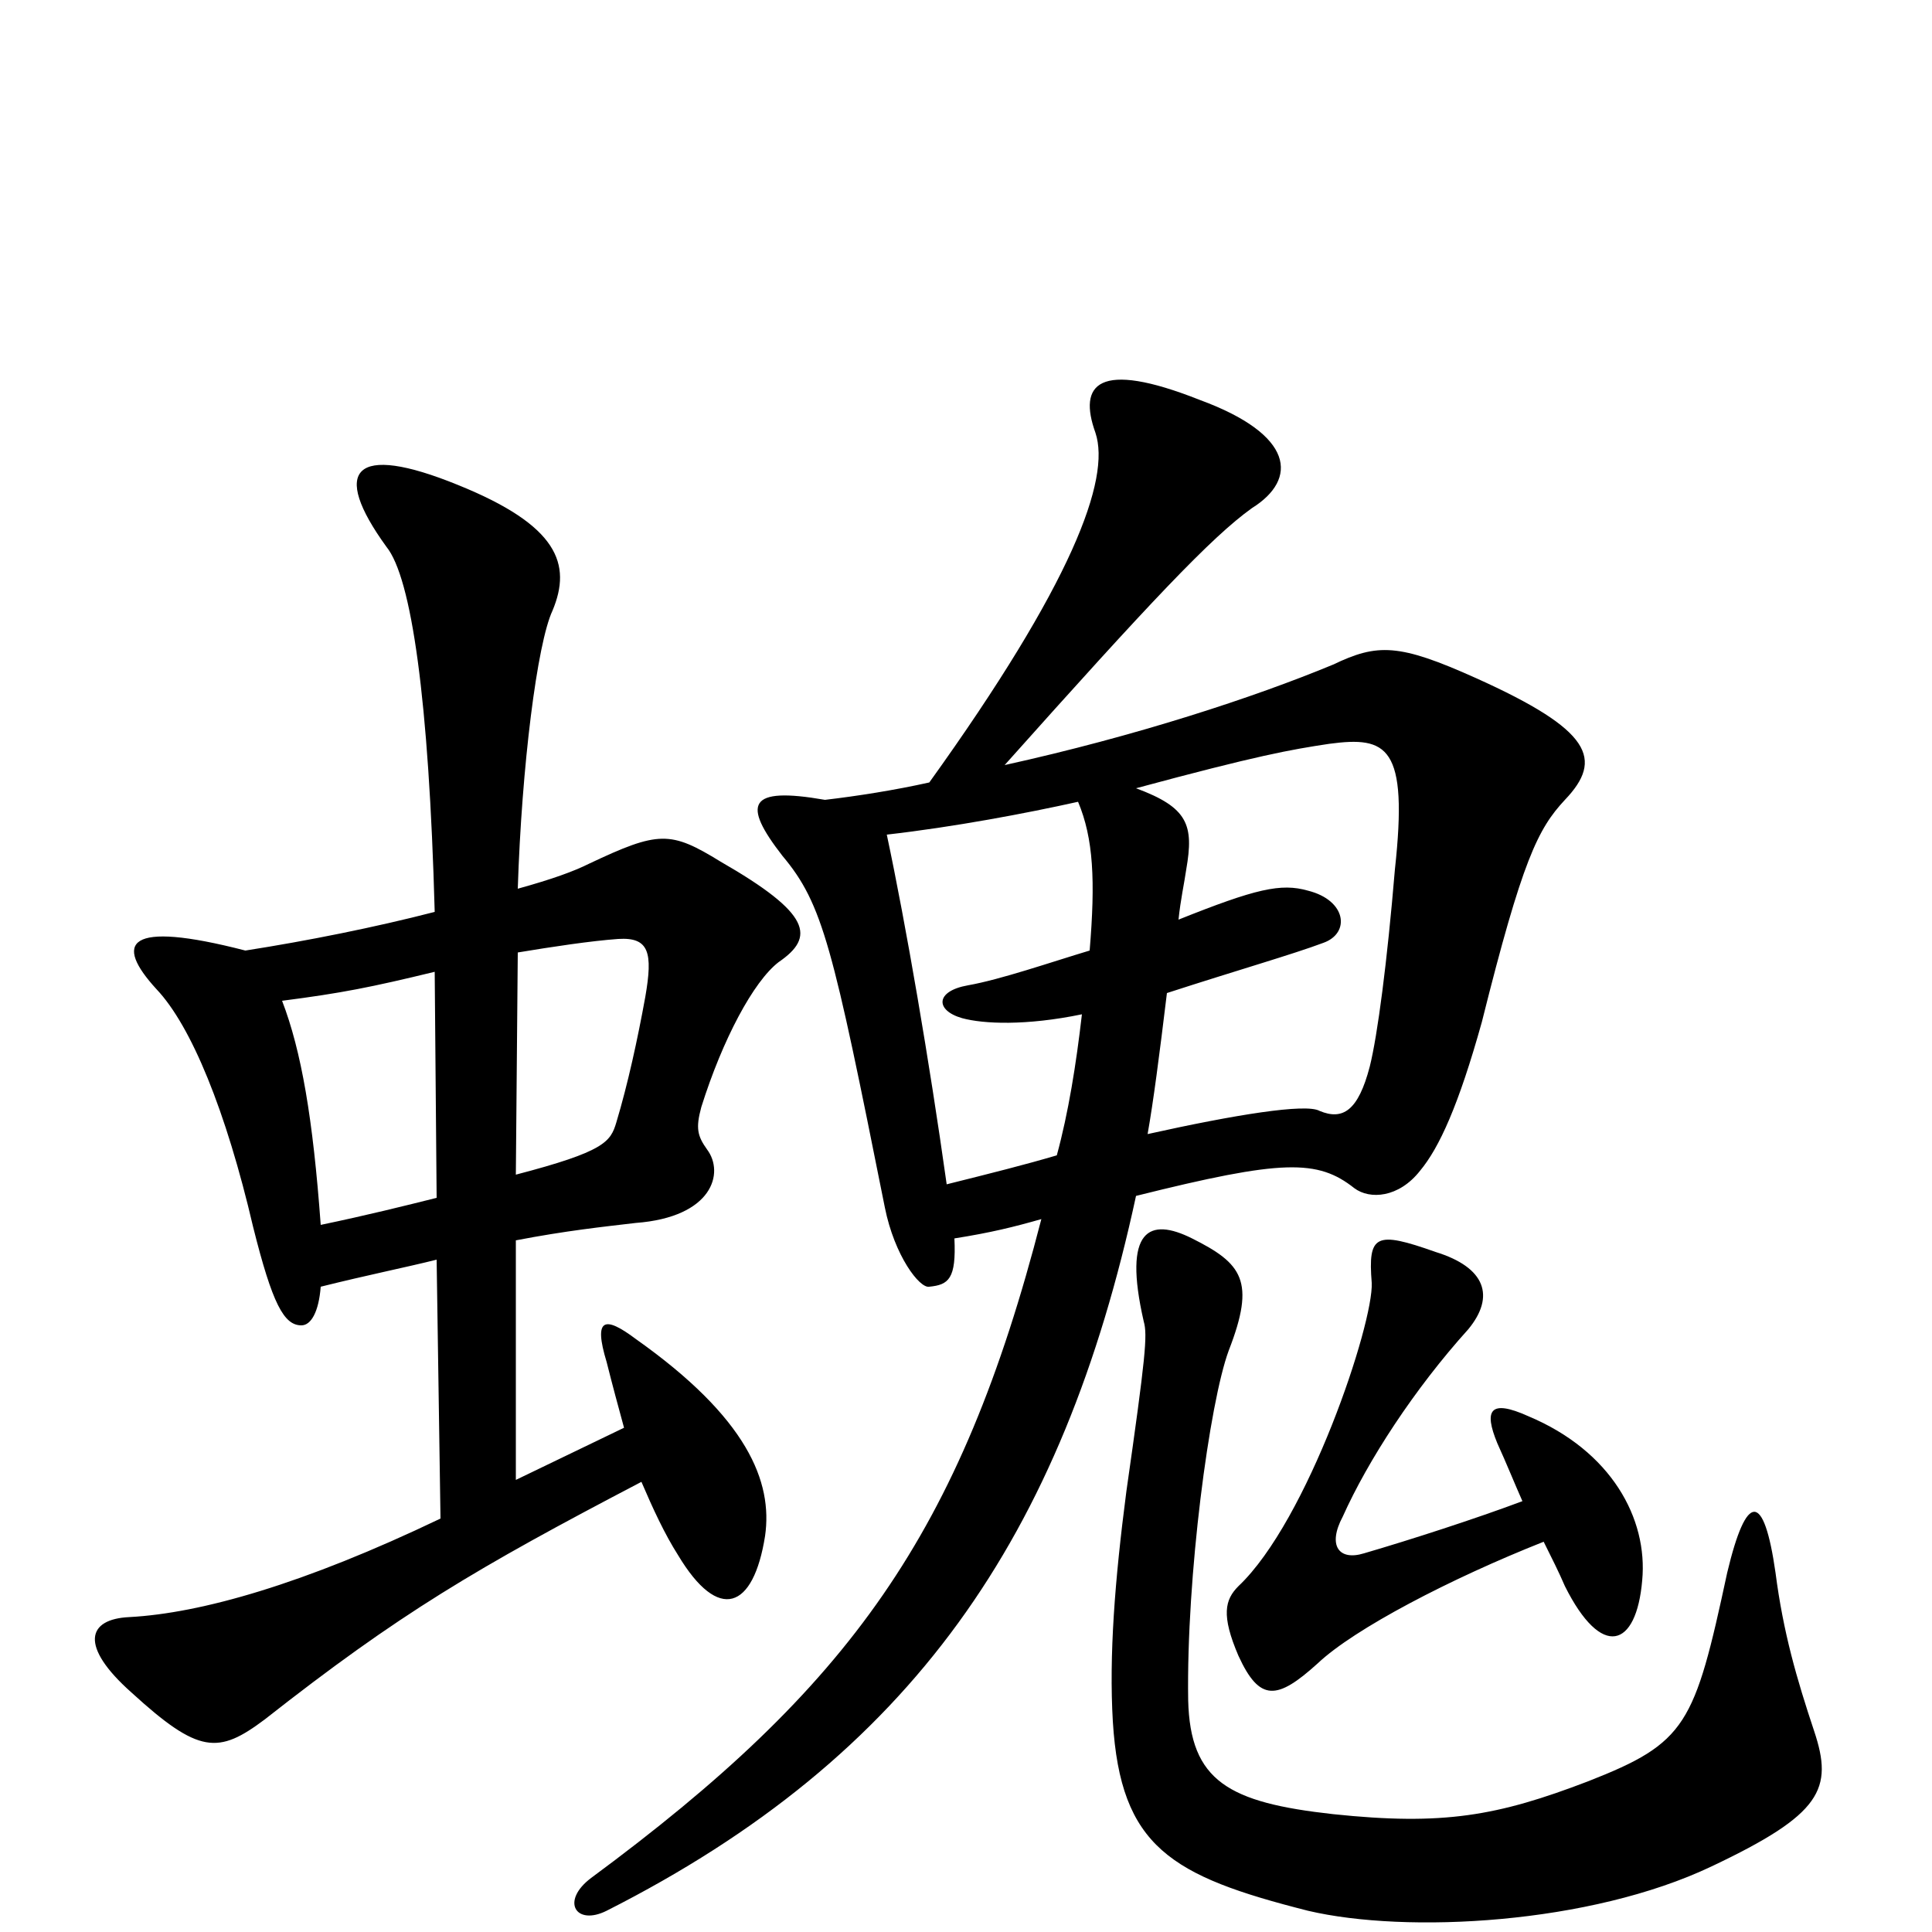<svg xmlns="http://www.w3.org/2000/svg" viewBox="0 -1000 1000 1000">
	<path fill="#000000" d="M267 -358C293 -363 312 -365 329 -367C369 -370 375 -393 366 -405C361 -412 360 -416 363 -427C374 -462 390 -492 403 -502C422 -515 420 -527 373 -554C347 -570 341 -570 305 -553C297 -549 286 -545 268 -540C270 -603 278 -667 286 -684C296 -708 289 -728 237 -749C183 -771 171 -757 200 -717C213 -701 222 -638 225 -528C194 -520 159 -513 127 -508C65 -524 59 -512 81 -488C99 -469 117 -425 131 -365C141 -325 147 -314 156 -314C161 -314 165 -321 166 -334C190 -340 210 -344 226 -348L228 -214C157 -180 104 -165 67 -163C45 -162 41 -148 68 -124C103 -92 113 -92 137 -110C207 -165 246 -188 332 -233C338 -219 344 -206 351 -195C372 -160 390 -167 396 -205C400 -233 387 -266 329 -307C313 -319 307 -318 314 -295C317 -283 320 -272 323 -261L267 -234ZM226 -380C210 -376 190 -371 166 -366C162 -421 156 -456 146 -482C177 -486 192 -489 225 -497ZM268 -507C286 -510 306 -513 320 -514C336 -515 338 -507 334 -484C330 -462 325 -439 319 -419C316 -409 313 -404 267 -392ZM939 -104C930 -131 923 -155 919 -186C913 -228 904 -228 894 -186C877 -107 873 -98 822 -78C775 -60 747 -55 690 -61C636 -67 616 -78 615 -120C614 -184 626 -274 636 -301C650 -337 643 -346 617 -359C595 -370 581 -364 592 -316C594 -309 593 -298 583 -228C577 -182 574 -143 576 -109C580 -44 606 -29 677 -11C728 1 823 -4 886 -34C943 -61 949 -74 939 -104ZM788 -223C764 -214 730 -203 706 -196C693 -192 687 -200 695 -215C708 -244 732 -281 760 -312C774 -329 769 -344 743 -352C712 -363 708 -361 710 -336C711 -315 677 -213 641 -179C634 -172 632 -164 641 -143C652 -119 661 -120 682 -139C701 -157 751 -183 799 -202C803 -194 807 -186 810 -179C829 -141 847 -147 850 -182C853 -214 834 -249 791 -267C771 -276 768 -270 775 -253C780 -242 784 -232 788 -223ZM594 -413C597 -430 600 -453 604 -486C641 -498 669 -506 685 -512C699 -517 697 -534 677 -539C663 -543 650 -540 610 -524C611 -534 613 -543 614 -550C618 -573 615 -582 588 -592C651 -609 668 -612 688 -615C718 -619 729 -614 722 -550C718 -502 713 -464 709 -448C703 -425 695 -420 683 -425C676 -429 639 -423 594 -413ZM459 -568C494 -572 531 -579 558 -585C566 -566 567 -544 564 -508C544 -502 518 -493 501 -490C484 -487 484 -477 498 -473C509 -470 531 -469 560 -475C557 -449 553 -424 547 -402C530 -397 514 -393 490 -387C481 -451 469 -521 459 -568ZM494 -359C513 -362 525 -365 539 -369C497 -206 440 -127 306 -28C290 -16 298 -3 314 -11C472 -91 550 -205 588 -381C664 -400 682 -400 701 -385C709 -379 724 -380 735 -394C745 -406 755 -428 767 -471C788 -555 796 -571 810 -586C830 -607 824 -622 764 -649C724 -667 713 -667 690 -656C649 -639 588 -619 520 -604C595 -688 627 -722 648 -737C672 -752 670 -775 621 -793C568 -814 558 -801 567 -776C575 -752 555 -698 481 -595C463 -591 444 -588 427 -586C387 -593 384 -584 405 -557C426 -532 431 -510 458 -375C463 -350 476 -333 481 -334C491 -335 495 -338 494 -359Z"/>
</svg>
